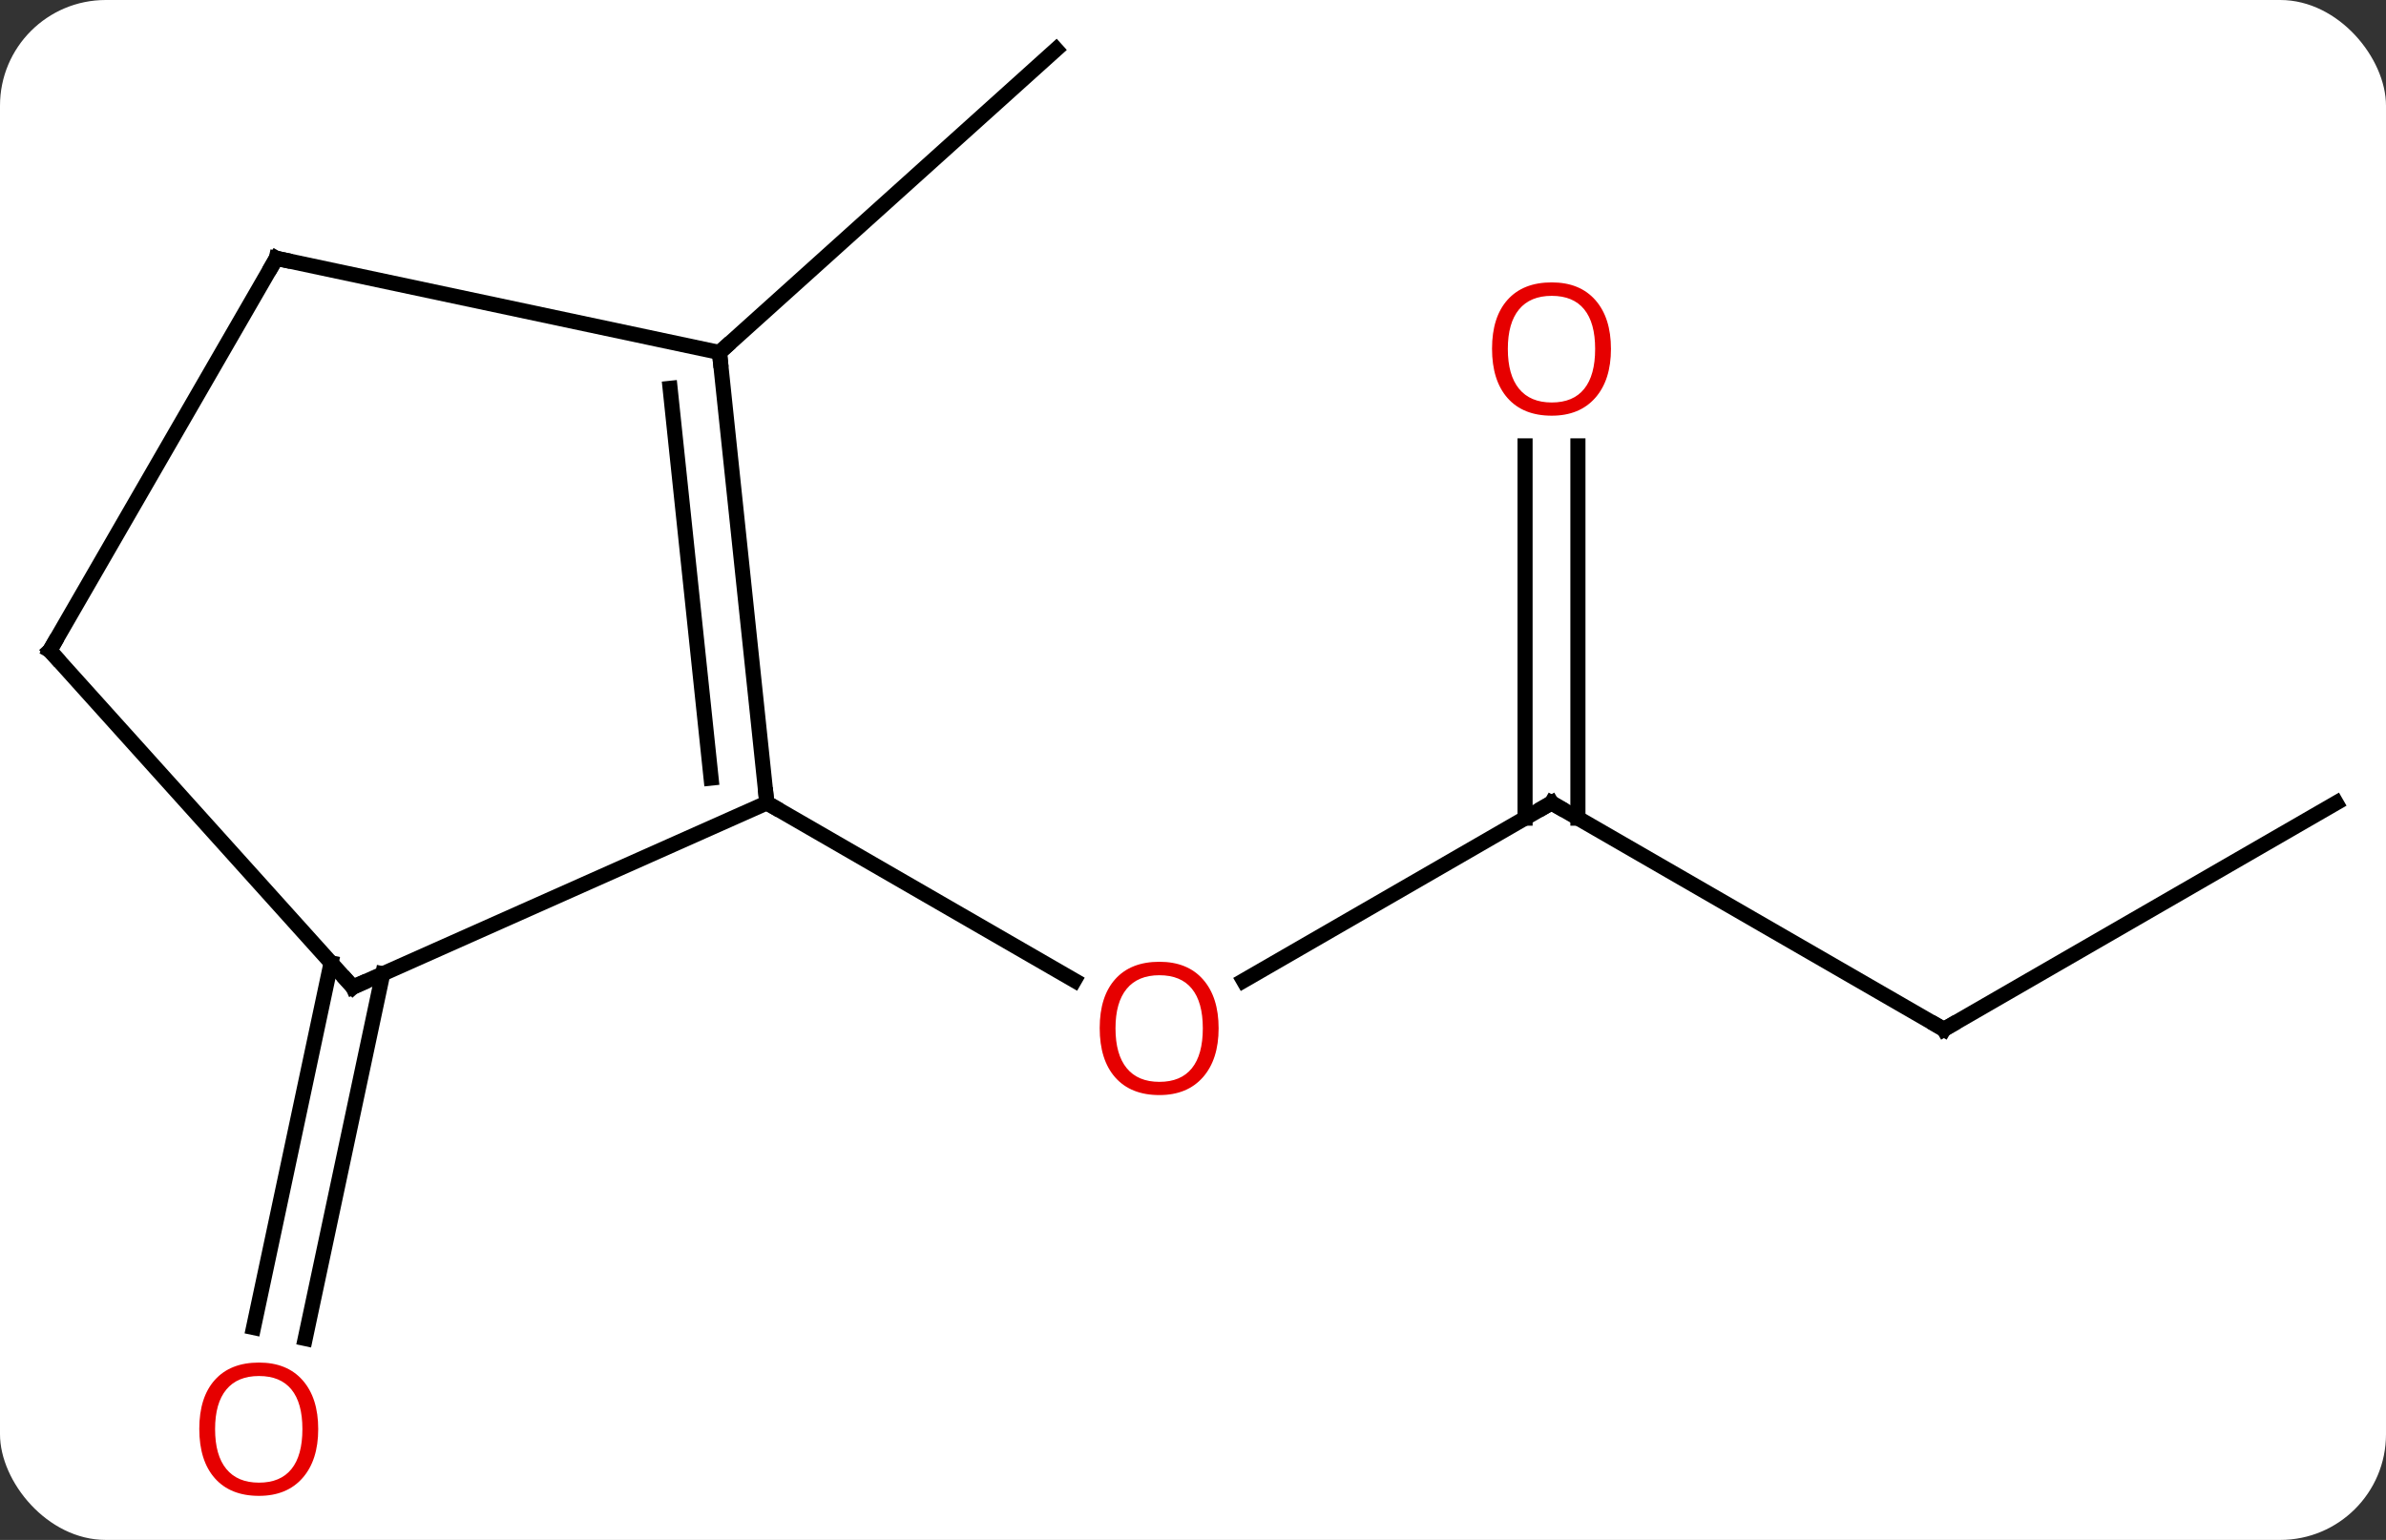 <svg width="158" viewBox="0 0 158 102" style="fill-opacity:1; color-rendering:auto; color-interpolation:auto; text-rendering:auto; stroke:black; stroke-linecap:square; stroke-miterlimit:10; shape-rendering:auto; stroke-opacity:1; fill:black; stroke-dasharray:none; font-weight:normal; stroke-width:1; font-family:'Open Sans'; font-style:normal; stroke-linejoin:miter; font-size:12; stroke-dashoffset:0; image-rendering:auto;" height="102" class="cas-substance-image" xmlns:xlink="http://www.w3.org/1999/xlink" xmlns="http://www.w3.org/2000/svg"><rect x="0" y="0" width="158" height="102" fill="#333333" stroke="none"/><svg class="cas-substance-single-component"><rect y="0" x="0" width="158" stroke="none" ry="7" rx="7" height="102" fill="white" class="cas-substance-group"/><svg y="0" x="0" width="158" viewBox="0 0 158 102" style="fill:black;" height="102" class="cas-substance-single-component-image"><svg><g><g transform="translate(79,49)" style="text-rendering:geometricPrecision; color-rendering:optimizeQuality; color-interpolation:linearRGB; stroke-linecap:butt; image-rendering:optimizeQuality;"><line y2="4.182" y1="15.956" x2="23.739" x1="3.346" style="fill:none;"/><line y2="4.182" y1="15.941" x2="-28.221" x1="-7.855" style="fill:none;"/><line y2="19.182" y1="4.182" x2="49.722" x1="23.739" style="fill:none;"/><line y2="-19.466" y1="5.192" x2="25.489" x1="25.489" style="fill:none;"/><line y2="-19.466" y1="5.192" x2="21.989" x1="21.989" style="fill:none;"/><line y2="4.182" y1="19.182" x2="75.702" x1="49.722" style="fill:none;"/><line y2="-25.653" y1="-45.729" x2="-31.356" x1="-9.063" style="fill:none;"/><line y2="15.503" y1="39.66" x2="-53.653" x1="-58.787" style="fill:none;"/><line y2="14.775" y1="38.932" x2="-57.076" x1="-62.211" style="fill:none;"/><line y2="-25.653" y1="4.182" x2="-31.356" x1="-28.221" style="fill:none;"/><line y2="-23.278" y1="2.538" x2="-34.626" x1="-31.913" style="fill:none;"/><line y2="16.383" y1="4.182" x2="-55.629" x1="-28.221" style="fill:none;"/><line y2="-31.89" y1="-25.653" x2="-60.702" x1="-31.356" style="fill:none;"/><line y2="-5.91" y1="16.383" x2="-75.702" x1="-55.629" style="fill:none;"/><line y2="-5.91" y1="-31.89" x2="-75.702" x1="-60.702" style="fill:none;"/></g><g transform="translate(79,49)" style="fill:rgb(230,0,0); text-rendering:geometricPrecision; color-rendering:optimizeQuality; image-rendering:optimizeQuality; font-family:'Open Sans'; stroke:rgb(230,0,0); color-interpolation:linearRGB;"><path style="stroke:none;" d="M1.696 19.112 Q1.696 21.174 0.657 22.354 Q-0.382 23.534 -2.225 23.534 Q-4.116 23.534 -5.147 22.369 Q-6.178 21.205 -6.178 19.096 Q-6.178 17.002 -5.147 15.854 Q-4.116 14.705 -2.225 14.705 Q-0.366 14.705 0.665 15.877 Q1.696 17.049 1.696 19.112 ZM-5.132 19.112 Q-5.132 20.846 -4.389 21.752 Q-3.647 22.659 -2.225 22.659 Q-0.803 22.659 -0.077 21.76 Q0.65 20.862 0.65 19.112 Q0.65 17.377 -0.077 16.487 Q-0.803 15.596 -2.225 15.596 Q-3.647 15.596 -4.389 16.494 Q-5.132 17.393 -5.132 19.112 Z"/></g><g transform="translate(79,49)" style="stroke-linecap:butt; text-rendering:geometricPrecision; color-rendering:optimizeQuality; image-rendering:optimizeQuality; font-family:'Open Sans'; color-interpolation:linearRGB; stroke-miterlimit:5;"><path style="fill:none;" d="M23.306 4.432 L23.739 4.182 L24.172 4.432"/><path style="fill:none;" d="M49.289 18.932 L49.722 19.182 L50.155 18.932"/><path style="fill:rgb(230,0,0); stroke:none;" d="M27.677 -25.888 Q27.677 -23.826 26.637 -22.646 Q25.598 -21.466 23.755 -21.466 Q21.864 -21.466 20.833 -22.631 Q19.802 -23.795 19.802 -25.904 Q19.802 -27.998 20.833 -29.146 Q21.864 -30.295 23.755 -30.295 Q25.614 -30.295 26.645 -29.123 Q27.677 -27.951 27.677 -25.888 ZM20.848 -25.888 Q20.848 -24.154 21.591 -23.248 Q22.333 -22.341 23.755 -22.341 Q25.177 -22.341 25.903 -23.24 Q26.63 -24.138 26.63 -25.888 Q26.63 -27.623 25.903 -28.513 Q25.177 -29.404 23.755 -29.404 Q22.333 -29.404 21.591 -28.506 Q20.848 -27.607 20.848 -25.888 Z"/><path style="fill:rgb(230,0,0); stroke:none;" d="M-57.928 45.659 Q-57.928 47.721 -58.968 48.901 Q-60.007 50.081 -61.85 50.081 Q-63.741 50.081 -64.772 48.916 Q-65.803 47.752 -65.803 45.643 Q-65.803 43.549 -64.772 42.401 Q-63.741 41.252 -61.85 41.252 Q-59.991 41.252 -58.96 42.424 Q-57.928 43.596 -57.928 45.659 ZM-64.757 45.659 Q-64.757 47.393 -64.014 48.299 Q-63.272 49.206 -61.85 49.206 Q-60.428 49.206 -59.702 48.307 Q-58.975 47.409 -58.975 45.659 Q-58.975 43.924 -59.702 43.034 Q-60.428 42.143 -61.85 42.143 Q-63.272 42.143 -64.014 43.041 Q-64.757 43.94 -64.757 45.659 Z"/><path style="fill:none;" d="M-28.273 3.685 L-28.221 4.182 L-27.788 4.432"/><path style="fill:none;" d="M-31.304 -25.156 L-31.356 -25.653 L-30.985 -25.988"/><path style="fill:none;" d="M-55.172 16.18 L-55.629 16.383 L-55.964 16.011"/><path style="fill:none;" d="M-60.213 -31.786 L-60.702 -31.89 L-60.952 -31.457"/><path style="fill:none;" d="M-75.367 -5.538 L-75.702 -5.91 L-75.452 -6.343"/></g></g></svg></svg></svg></svg>